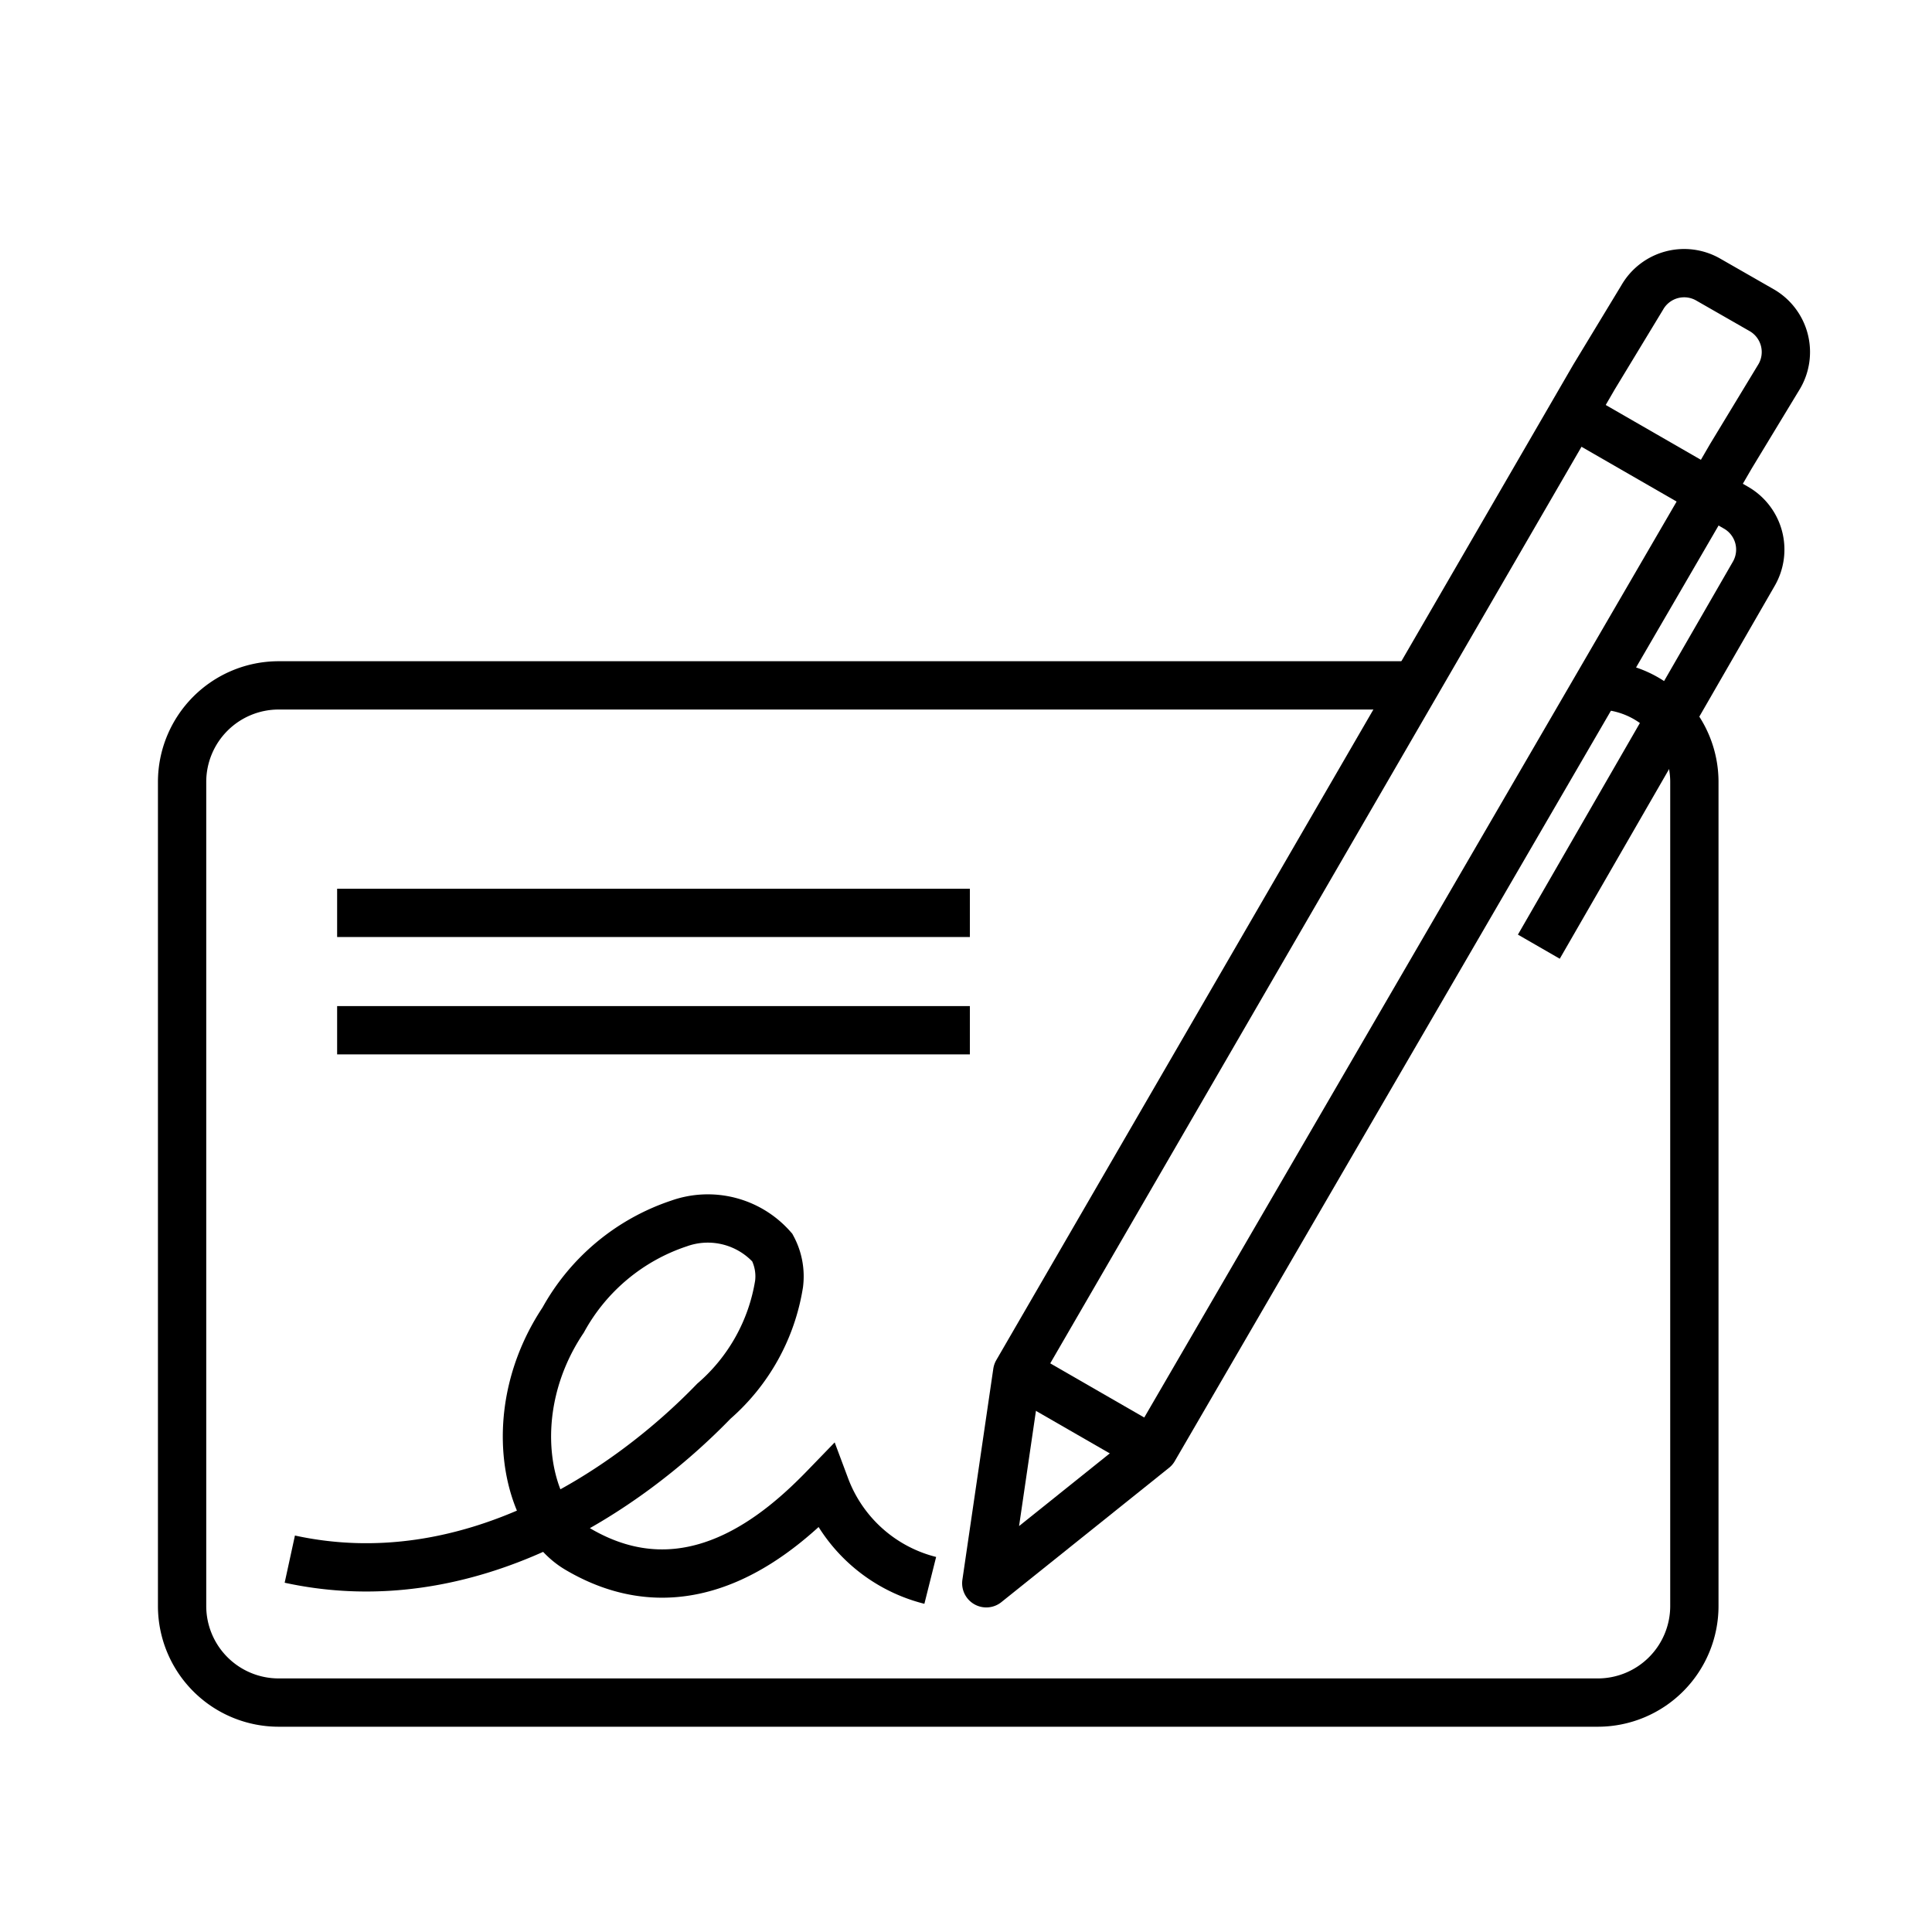 <svg xmlns="http://www.w3.org/2000/svg" viewBox="0 0 40 40"><defs><style>.anps-acc-30-1,.anps-acc-30-2,.anps-acc-30-3{fill:none;}.anps-acc-30-1,.anps-acc-30-2{stroke:currentColor;}.anps-acc-30-1{stroke-miterlimit:10;}.anps-acc-30-2{stroke-linejoin:round;}</style></defs><title>signature-3</title><g id="Layer_2" data-name="Layer 2"><g id="Layer_1-2" data-name="Layer 1"><path class="anps-acc-30-1" d="M6,32.28c3.72.81,7-1.43,8.78-3.27a4.06,4.06,0,0,0,1.35-2.43,1.26,1.26,0,0,0-.14-.75,1.78,1.78,0,0,0-1.93-.5,4.28,4.28,0,0,0-2.4,2c-1.25,1.87-.79,4.1.3,4.74,2.32,1.37,4.23-.36,5.13-1.29a3.13,3.13,0,0,0,2.17,1.94"/><line class="anps-acc-30-1" x1="20.08" y1="18.9" x2="6.98" y2="18.9"/><line class="anps-acc-30-1" x1="20.08" y1="21.33" x2="6.98" y2="21.33"/><path class="anps-acc-30-1" d="M31.86,19.6l4.45-7.72a1,1,0,0,0-.37-1.37l-.59-.34"/><path class="anps-acc-30-2" d="M20.42,32.78l.64-4.37L33,7.81l1-1.65a1,1,0,0,1,1.37-.37l1.1.63a1,1,0,0,1,.37,1.37l-1,1.65L23.89,30Z"/><line class="anps-acc-30-1" x1="21.06" y1="28.41" x2="23.89" y2="30.04"/><line class="anps-acc-30-1" x1="32.53" y1="8.55" x2="35.36" y2="10.18"/><path class="anps-acc-30-1" d="M29.27,14.19H5.77a2,2,0,0,0-2,2V33.25a2,2,0,0,0,2,2H33.08a2,2,0,0,0,2-2V16.19a2,2,0,0,0-2-2"/><rect class="anps-acc-30-3" width="40" height="40"/></g></g></svg>
